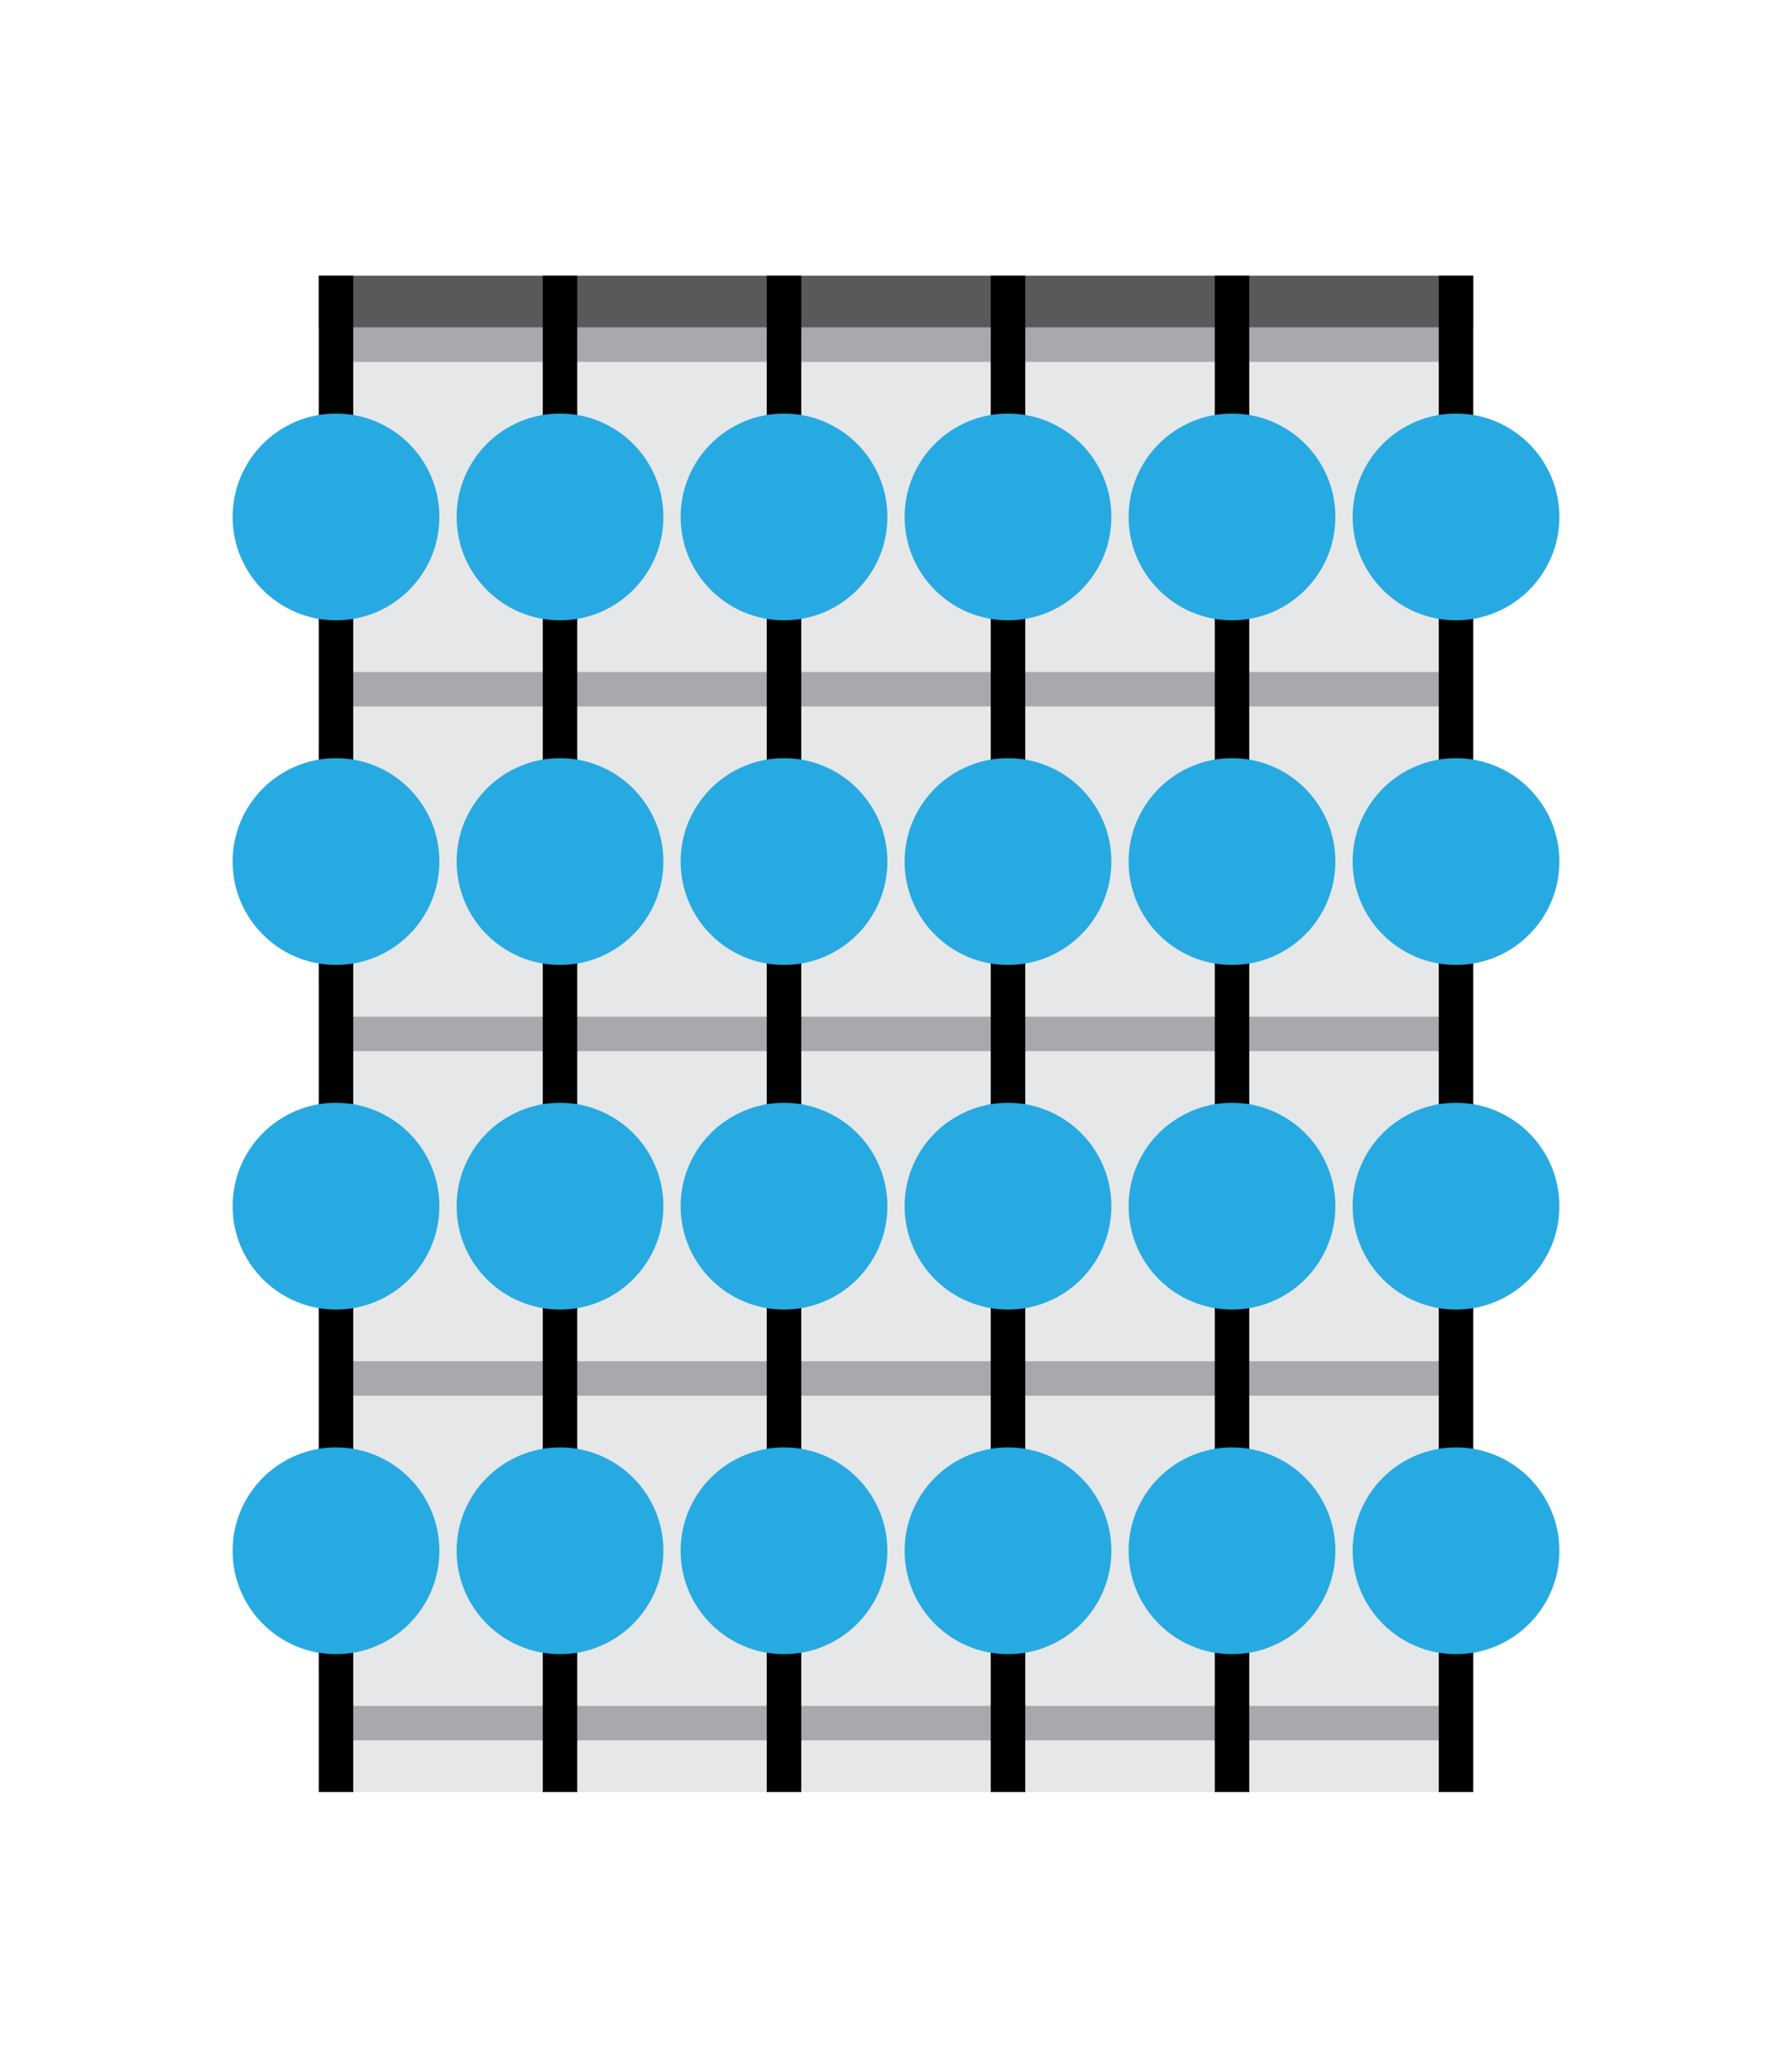 <?xml version="1.0" encoding="utf-8"?>
<!-- Generator: Adobe Illustrator 17.1.0, SVG Export Plug-In . SVG Version: 6.00 Build 0)  -->
<!DOCTYPE svg PUBLIC "-//W3C//DTD SVG 1.1//EN" "http://www.w3.org/Graphics/SVG/1.1/DTD/svg11.dtd">
<svg version="1.1" xmlns="http://www.w3.org/2000/svg" xmlns:xlink="http://www.w3.org/1999/xlink" x="0px" y="0px"
	 viewBox="0 0 415.999 480" enable-background="new 0 0 415.999 480" xml:space="preserve">
	<rect x="74" y="64" fill="#E6E7E8" width="268" height="352"/>
	<g>
		<line fill="#FFFFFF" stroke="#A7A9AC" stroke-width="8" stroke-miterlimit="10" x1="78" y1="400" x2="338" y2="400"/>
		<line fill="#FFFFFF" stroke="#A7A9AC" stroke-width="8" stroke-miterlimit="10" x1="78" y1="320" x2="338" y2="320"/>
		<line fill="#FFFFFF" stroke="#A7A9AC" stroke-width="8" stroke-miterlimit="10" x1="78" y1="240" x2="338" y2="240"/>
		<line fill="#FFFFFF" stroke="#A7A9AC" stroke-width="8" stroke-miterlimit="10" x1="78" y1="160" x2="338" y2="160"/>
		<line fill="#FFFFFF" stroke="#A7A9AC" stroke-width="8" stroke-miterlimit="10" x1="78" y1="80" x2="338" y2="80"/>
	</g>
	<rect x="74" y="64" fill="#58595B" width="268" height="12"/>
	<g>
		<line fill="none" stroke="#000000" stroke-width="8" stroke-miterlimit="10" x1="78" y1="64" x2="78" y2="416"/>
		<line fill="none" stroke="#000000" stroke-width="8" stroke-miterlimit="10" x1="130" y1="64" x2="130" y2="416"/>
		<line fill="none" stroke="#000000" stroke-width="8" stroke-miterlimit="10" x1="182" y1="64" x2="182" y2="416"/>
		<line fill="none" stroke="#000000" stroke-width="8" stroke-miterlimit="10" x1="234" y1="64" x2="234" y2="416"/>
		<line fill="none" stroke="#000000" stroke-width="8" stroke-miterlimit="10" x1="286" y1="64" x2="286" y2="416"/>
		<line fill="none" stroke="#000000" stroke-width="8" stroke-miterlimit="10" x1="338" y1="64" x2="338" y2="416"/>
	</g>
	<g id="Dots_on_BG">
		<circle fill="#27AAE1" cx="78" cy="120" r="24"/>
		<circle fill="#27AAE1" cx="130" cy="120" r="24"/>
		<circle fill="#27AAE1" cx="182" cy="120" r="24"/>
		<circle fill="#27AAE1" cx="234" cy="120" r="24"/>
		<circle fill="#27AAE1" cx="286" cy="120" r="24"/>
		<circle fill="#27AAE1" cx="338" cy="120" r="24"/>
		<circle fill="#27AAE1" cx="78" cy="200" r="24"/>
		<circle fill="#27AAE1" cx="130" cy="200" r="24"/>
		<circle fill="#27AAE1" cx="182" cy="200" r="24"/>
		<circle fill="#27AAE1" cx="234" cy="200" r="24"/>
		<circle fill="#27AAE1" cx="286" cy="200" r="24"/>
		<circle fill="#27AAE1" cx="338" cy="200" r="24"/>
		<circle fill="#27AAE1" cx="78" cy="280" r="24"/>
		<circle fill="#27AAE1" cx="130" cy="280" r="24"/>
		<circle fill="#27AAE1" cx="182" cy="280" r="24"/>
		<circle fill="#27AAE1" cx="234" cy="280" r="24"/>
		<circle fill="#27AAE1" cx="286" cy="280" r="24"/>
		<circle fill="#27AAE1" cx="338" cy="280" r="24"/>
		<circle fill="#27AAE1" cx="78" cy="360" r="24"/>
		<circle fill="#27AAE1" cx="130" cy="360" r="24"/>
		<circle fill="#27AAE1" cx="182" cy="360" r="24"/>
		<circle fill="#27AAE1" cx="234" cy="360" r="24"/>
		<circle fill="#27AAE1" cx="286" cy="360" r="24"/>
		<circle fill="#27AAE1" cx="338" cy="360" r="24"/>
	</g>
</svg>